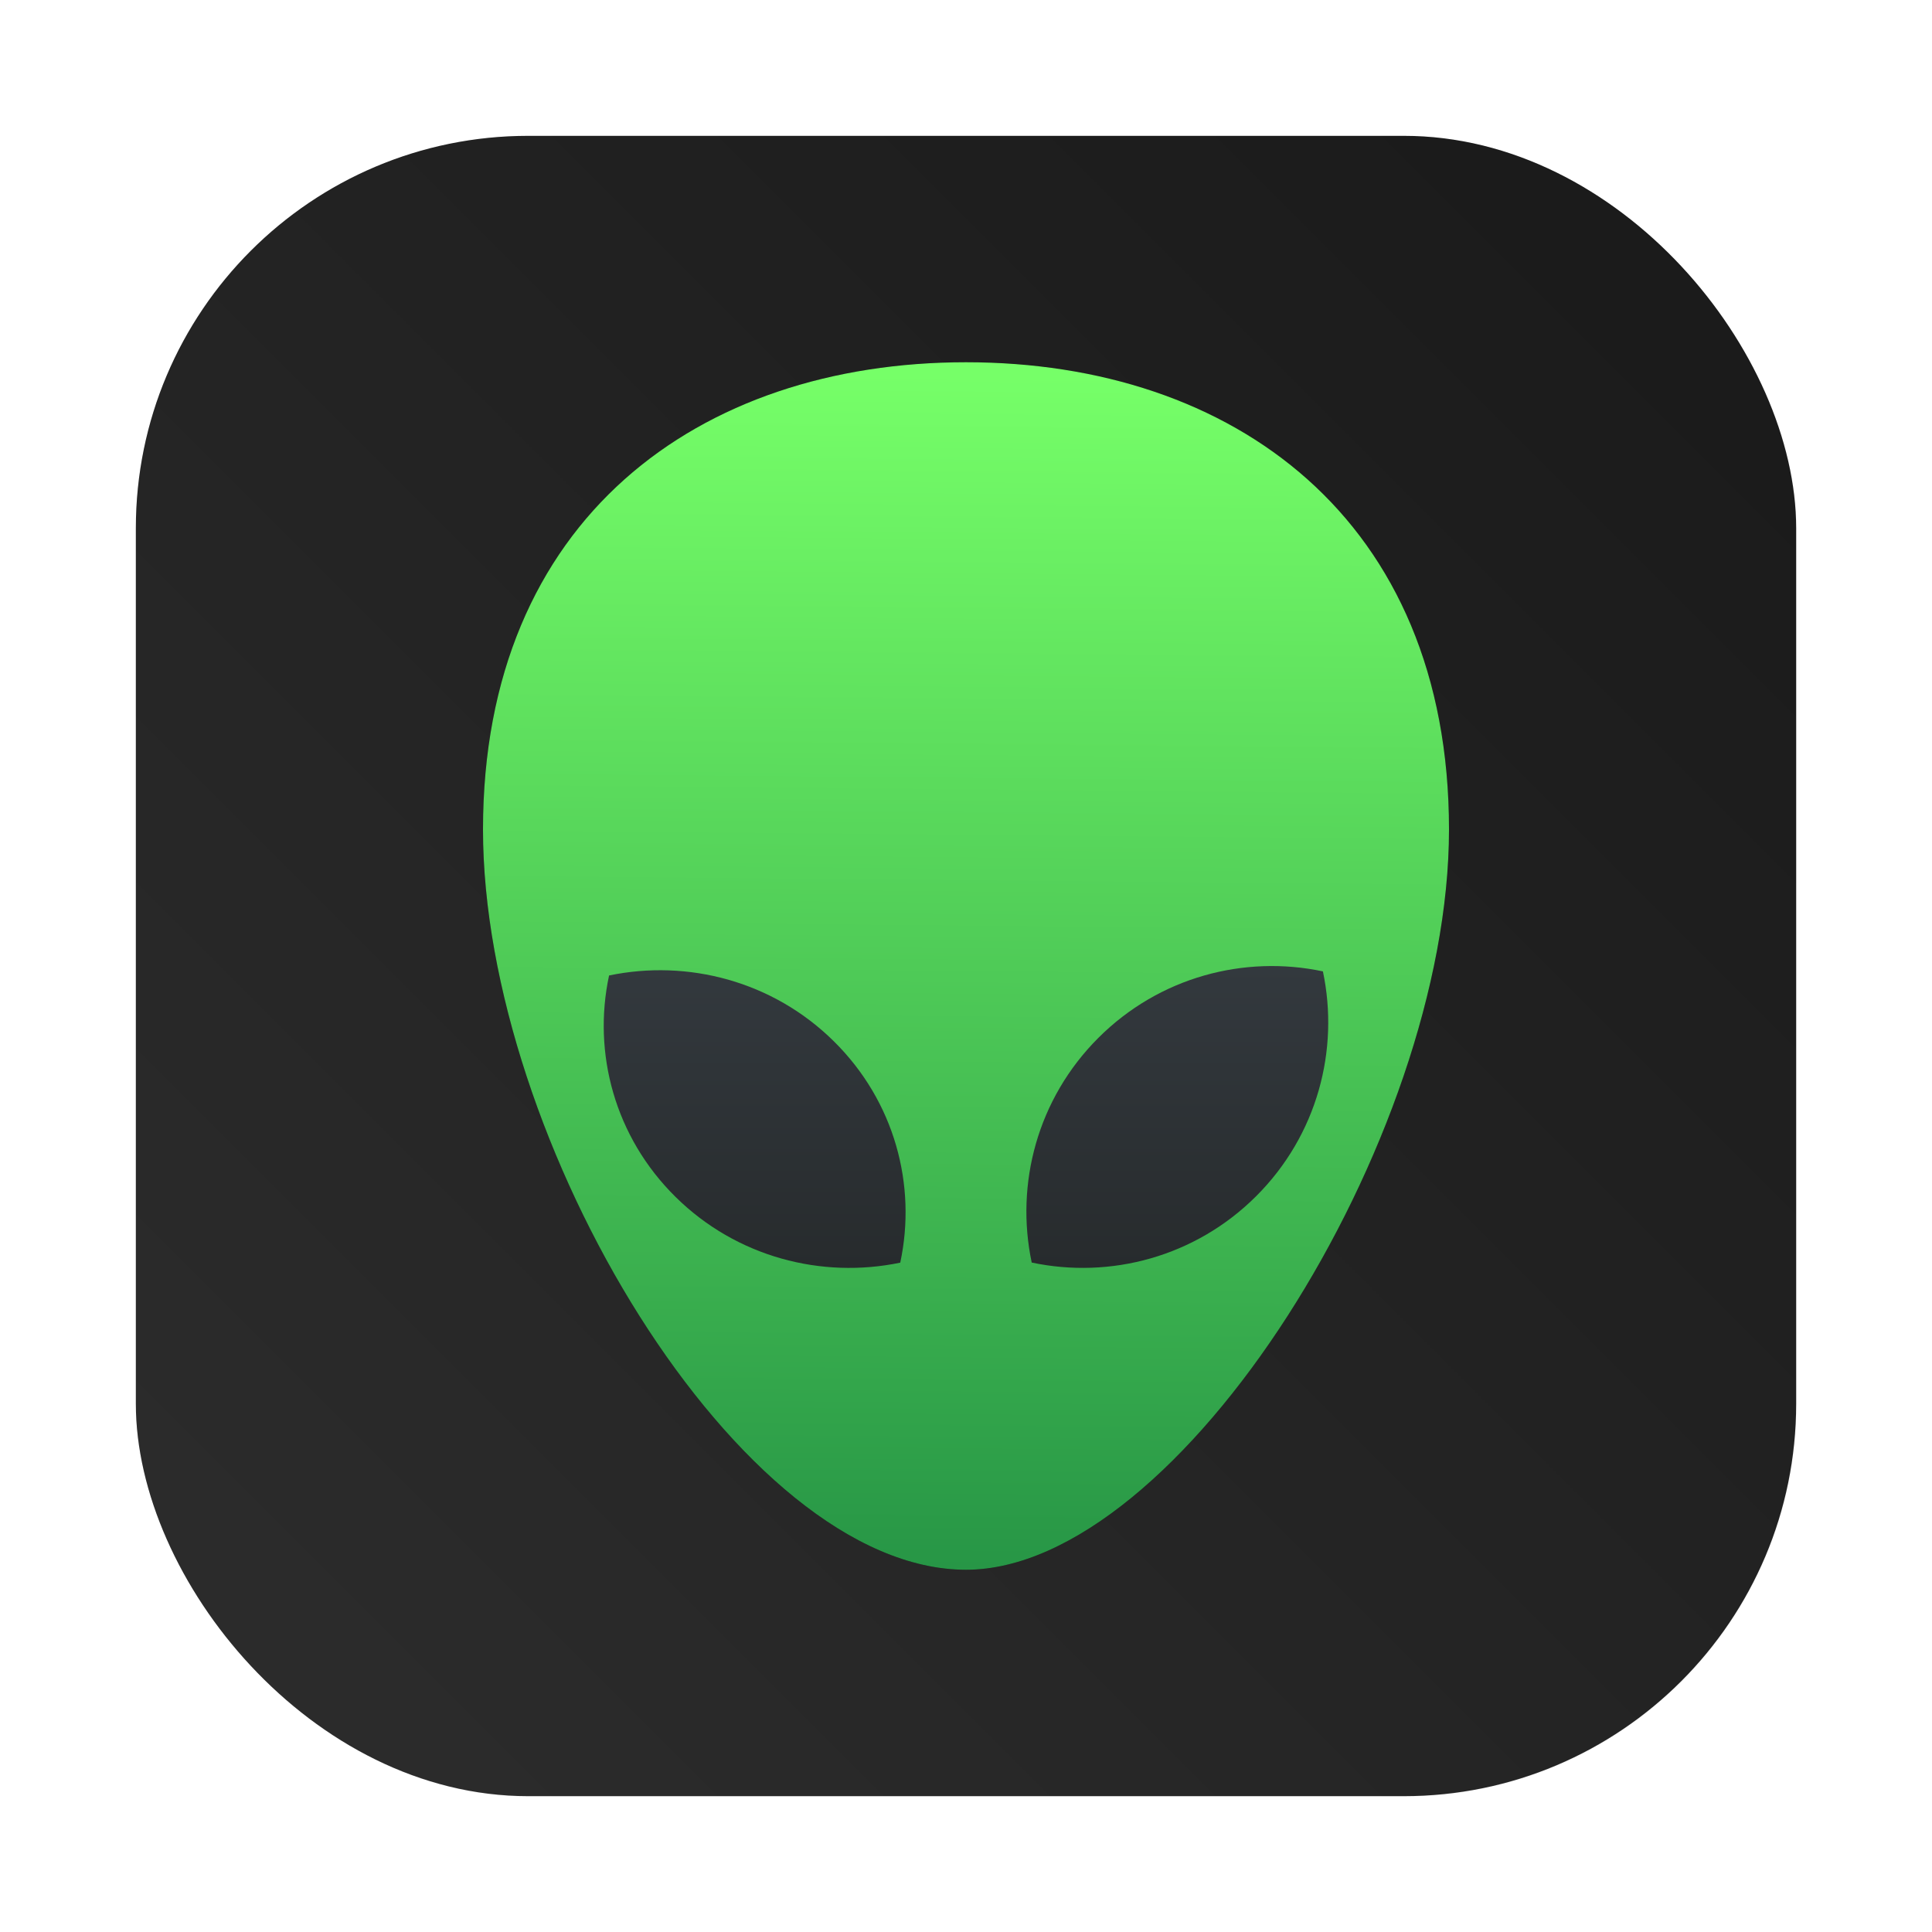 <?xml version="1.0" encoding="UTF-8" standalone="no"?>
<svg
   xmlns:dc="http://purl.org/dc/elements/1.1/"
   xmlns:cc="http://creativecommons.org/ns#"
   xmlns:rdf="http://www.w3.org/1999/02/22-rdf-syntax-ns#"
   xmlns:svg="http://www.w3.org/2000/svg"
   xmlns="http://www.w3.org/2000/svg"
   xmlns:xlink="http://www.w3.org/1999/xlink"
   xmlns:sodipodi="http://sodipodi.sourceforge.net/DTD/sodipodi-0.dtd"
   xmlns:inkscape="http://www.inkscape.org/namespaces/inkscape"
   inkscape:version="1.0 (4035a4fb49, 2020-05-01)"
   sodipodi:docname="alienarena.svg"
   id="svg53"
   version="1.1"
   height="64"
   width="64">
  <sodipodi:namedview
     inkscape:current-layer="svg53"
     inkscape:window-maximized="1"
     inkscape:window-y="36"
     inkscape:window-x="0"
     inkscape:cy="36.000965"
     inkscape:cx="18.429539"
     inkscape:zoom="5.9609375"
     showgrid="false"
     id="namedview55"
     inkscape:window-height="932"
     inkscape:window-width="1920"
     inkscape:pageshadow="2"
     inkscape:pageopacity="0"
     guidetolerance="10"
     gridtolerance="10"
     objecttolerance="10"
     borderopacity="1"
     bordercolor="#666666"
     pagecolor="#ffffff" />
  <defs
     id="defs27">
    <linearGradient
       gradientUnits="userSpaceOnUse"
       gradientTransform="translate(8.503,9.223)"
       y2="4.405"
       y1="43.939"
       x2="25.061"
       x1="24.705"
       id="e">
      <stop
         id="stop4"
         offset="0"
         stop-color="#279646" />
      <stop
         id="stop6"
         offset="1"
         stop-color="#76ff68" />
    </linearGradient>
    <linearGradient
       xlink:href="#a"
       gradientUnits="userSpaceOnUse"
       gradientTransform="translate(8.503,9.223)"
       y2="24"
       y1="34"
       x2="31"
       x1="31"
       id="d" />
    <linearGradient
       id="a">
      <stop
         id="stop10"
         offset="0"
         stop-color="#272b2d" />
      <stop
         id="stop12"
         offset="1"
         stop-color="#33393e" />
    </linearGradient>
    <linearGradient
       xlink:href="#a"
       gradientUnits="userSpaceOnUse"
       gradientTransform="translate(8.503,9.223)"
       y2="24"
       y1="34"
       x2="18"
       x1="18"
       id="c" />
    <filter
       color-interpolation-filters="sRGB"
       height="1.108"
       width="1.135"
       y="-.054"
       x="-.068"
       id="f">
      <feGaussianBlur
         id="feGaussianBlur16"
         stdDeviation="0.9" />
    </filter>
    <filter
       color-interpolation-filters="sRGB"
       height="1.048"
       width="1.048"
       y="-.024"
       x="-.024"
       id="filter2761">
      <feGaussianBlur
         id="feGaussianBlur19"
         stdDeviation="0.146" />
    </filter>
    <linearGradient
       gradientUnits="userSpaceOnUse"
       y2="58.846"
       y1="4.578"
       x2="31.345"
       x1="31.345"
       id="linearGradient919">
      <stop
         id="stop22"
         offset="0"
         stop-color="#1d2123" />
      <stop
         id="stop24"
         offset="1"
         stop-color="#33393e" />
    </linearGradient>
    <linearGradient
       gradientUnits="userSpaceOnUse"
       gradientTransform="matrix(4.395,0,0,4.395,-78.737,-4.822)"
       y2="5.904"
       y1="10.836"
       x2="11.018"
       x1="5.825"
       id="linearGradient978">
      <stop
         id="stop4-6"
         offset="0"
         stop-color="#14a03c" />
      <stop
         id="stop6-7"
         offset="1"
         stop-color="#14dc78" />
    </linearGradient>
    <filter
       color-interpolation-filters="sRGB"
       height="1.048"
       width="1.048"
       y="-.024"
       x="-.024"
       id="filter2761-5">
      <feGaussianBlur
         id="feGaussianBlur9"
         stdDeviation="0.146" />
    </filter>
    <linearGradient
       gradientUnits="userSpaceOnUse"
       gradientTransform="scale(.265)"
       y2="58.846"
       y1="4.578"
       x2="31.345"
       x1="31.345"
       id="linearGradient919-3">
      <stop
         id="stop12-5"
         offset="0"
         stop-color="#1d2123" />
      <stop
         id="stop14"
         offset="1"
         stop-color="#33393e" />
    </linearGradient>
    <filter
       color-interpolation-filters="sRGB"
       height="1.095"
       width="1.058"
       y="-.047"
       x="-.029"
       id="filter937">
      <feGaussianBlur
         id="feGaussianBlur17"
         stdDeviation="0.112" />
    </filter>
    <filter
       id="filter2761-367"
       x="-.024"
       y="-.024"
       width="1.048"
       height="1.048"
       color-interpolation-filters="sRGB">
      <feGaussianBlur
         stdDeviation="0.146"
         id="feGaussianBlur2" />
    </filter>
    <filter
       id="filter924"
       x="-.06"
       y="-.06"
       width="1.12"
       height="1.12"
       color-interpolation-filters="sRGB">
      <feGaussianBlur
         stdDeviation="0.208"
         id="feGaussianBlur5" />
    </filter>
    <filter
       color-interpolation-filters="sRGB"
       height="1.048"
       width="1.048"
       y="-.024"
       x="-.024"
       id="filter2761-36">
      <feGaussianBlur
         id="feGaussianBlur2-7"
         stdDeviation="0.146" />
    </filter>
    <linearGradient
       gradientUnits="userSpaceOnUse"
       gradientTransform="translate(58.82,-4.949)"
       y2="16.321"
       y1="16.321"
       x2="-16.238"
       x1="-22.655"
       id="linearGradient1174">
      <stop
         id="stop5"
         offset="0"
         stop-color="#0a82f0" />
      <stop
         id="stop7"
         offset="1"
         stop-color="#3250e6" />
    </linearGradient>
    <filter
       inkscape:collect="always"
       style="color-interpolation-filters:sRGB"
       id="filter1052-5"
       x="-0.048"
       width="1.096"
       y="-0.048"
       height="1.096">
      <feGaussianBlur
         inkscape:collect="always"
         stdDeviation="0.291"
         id="feGaussianBlur1054-3" />
    </filter>
    <linearGradient
       inkscape:collect="always"
       xlink:href="#linearGradient1038-6"
       id="linearGradient1040-5"
       x1="37.041"
       y1="15.875"
       x2="51.593"
       y2="1.323"
       gradientUnits="userSpaceOnUse"
       gradientTransform="matrix(3.78,0,0,3.78,-135.5,-0.5)" />
    <linearGradient
       inkscape:collect="always"
       id="linearGradient1038-6">
      <stop
         style="stop-color:#2d2d2d;stop-opacity:1"
         offset="0"
         id="stop1034-2" />
      <stop
         style="stop-color:#191919;stop-opacity:1"
         offset="1"
         id="stop1036-9" />
    </linearGradient>
    <filter
       id="filter2761-3"
       x="-.024"
       y="-.024"
       width="1.048"
       height="1.048"
       color-interpolation-filters="sRGB">
      <feGaussianBlur
         stdDeviation="0.146"
         id="feGaussianBlur895" />
    </filter>
    <linearGradient
       id="linearGradient1195"
       x1="-9.3"
       x2="-.932"
       y1="32.176"
       y2="32.176"
       gradientTransform="translate(1.847,-2.175)"
       gradientUnits="userSpaceOnUse">
      <stop
         stop-color="#1478e6"
         offset="0"
         id="stop898" />
      <stop
         stop-color="#3c50e6"
         offset="1"
         id="stop900" />
    </linearGradient>
  </defs>
  <rect
     transform="scale(3.78)"
     ry="3.44"
     y="1.191"
     x="1.191"
     height="14.552"
     width="14.552"
     id="rect1042-1"
     style="opacity:0.3;fill:#000000;fill-opacity:1;stroke-width:0.529;stroke-linecap:round;filter:url(#filter1052-5)" />
  <rect
     style="fill:url(#linearGradient1040-5);fill-opacity:1;stroke-width:2;stroke-linecap:round"
     id="rect1032-2"
     width="55"
     height="55"
     x="4.5"
     y="4.5"
     ry="13" />
  <circle
     id="circle29"
     fill="#5e4aa6"
     r="0"
     cy="-1241.1"
     cx="-1248.6" />
  <circle
     id="circle35"
     fill="#5e4aa6"
     r="0"
     cy="-1241.1"
     cx="-1145.4" />
  <g
     id="g43"
     opacity=".5"
     filter="url(#f)"
     transform="translate(-.503 -1.222)">
    <path
       id="path37"
       d="m16.503 28.701c0 10.29 8.496 24.521 16 24.521 7.064 0 16-14.232 16-24.521 0-10.29-7.163-15.479-16-15.479s-16 5.189-16 15.479z" />
    <path
       id="path39"
       d="m36.885 35.605c2.021-2.021 4.84-2.755 7.441-2.205 0.55 2.602-0.185 5.421-2.205 7.441-2.021 2.021-4.84 2.755-7.441 2.205-0.55-2.602 0.185-5.421 2.205-7.441z" />
    <path
       id="path41"
       d="m20.679 33.536c2.602-0.542 5.421 0.182 7.441 2.175 2.021 1.992 2.755 4.772 2.205 7.338-2.602 0.542-5.421-0.182-7.441-2.175-2.021-1.993-2.755-4.772-2.205-7.338z" />
  </g>
  <g
     id="g51"
     transform="translate(-.503 -1.222)">
    <path
       id="path45"
       fill="url(#e)"
       d="m16.503 28.701c0 10.29 8.496 24.521 16 24.521 7.064 0 16-14.232 16-24.521 0-10.29-7.163-15.479-16-15.479s-16 5.189-16 15.479z" />
    <path
       id="path47"
       fill="url(#d)"
       d="m36.885 35.605c2.021-2.021 4.84-2.755 7.441-2.205 0.55 2.602-0.185 5.421-2.205 7.441-2.021 2.021-4.84 2.755-7.441 2.205-0.55-2.602 0.185-5.421 2.205-7.441z" />
    <path
       id="path49"
       fill="url(#c)"
       d="m20.679 33.536c2.602-0.542 5.421 0.182 7.441 2.175 2.021 1.992 2.755 4.772 2.205 7.338-2.602 0.542-5.421-0.182-7.441-2.175-2.021-1.993-2.755-4.772-2.205-7.338z" />
  </g>
  <g
     transform="matrix(3.78,0,0,3.78,-72.898,-1.7058895e-7)"
     fill="#5e4aa6"
     id="g34">
    <g
       stroke-width="0.265"
       id="g30">
      <circle
         cx="-305.98"
         cy="-333.89"
         r="0"
         id="circle22" />
      <circle
         cx="-15.066"
         cy="0.93"
         r="0"
         fill-rule="evenodd"
         id="circle24" />
      <circle
         cx="-280.67"
         cy="-338.3"
         r="0"
         id="circle26" />
      <circle
         cx="10.243"
         cy="-3.476"
         r="0"
         fill-rule="evenodd"
         id="circle28" />
    </g>
    <circle
       cx="-330.35"
       cy="-328.37"
       r="0"
       stroke-width="0.265"
       id="circle32" />
  </g>
  <circle
     cx="-1218.307"
     cy="-1241.108"
     r="0"
     fill="#5e4aa6"
     stroke-width="1"
     id="circle40" />
</svg>
